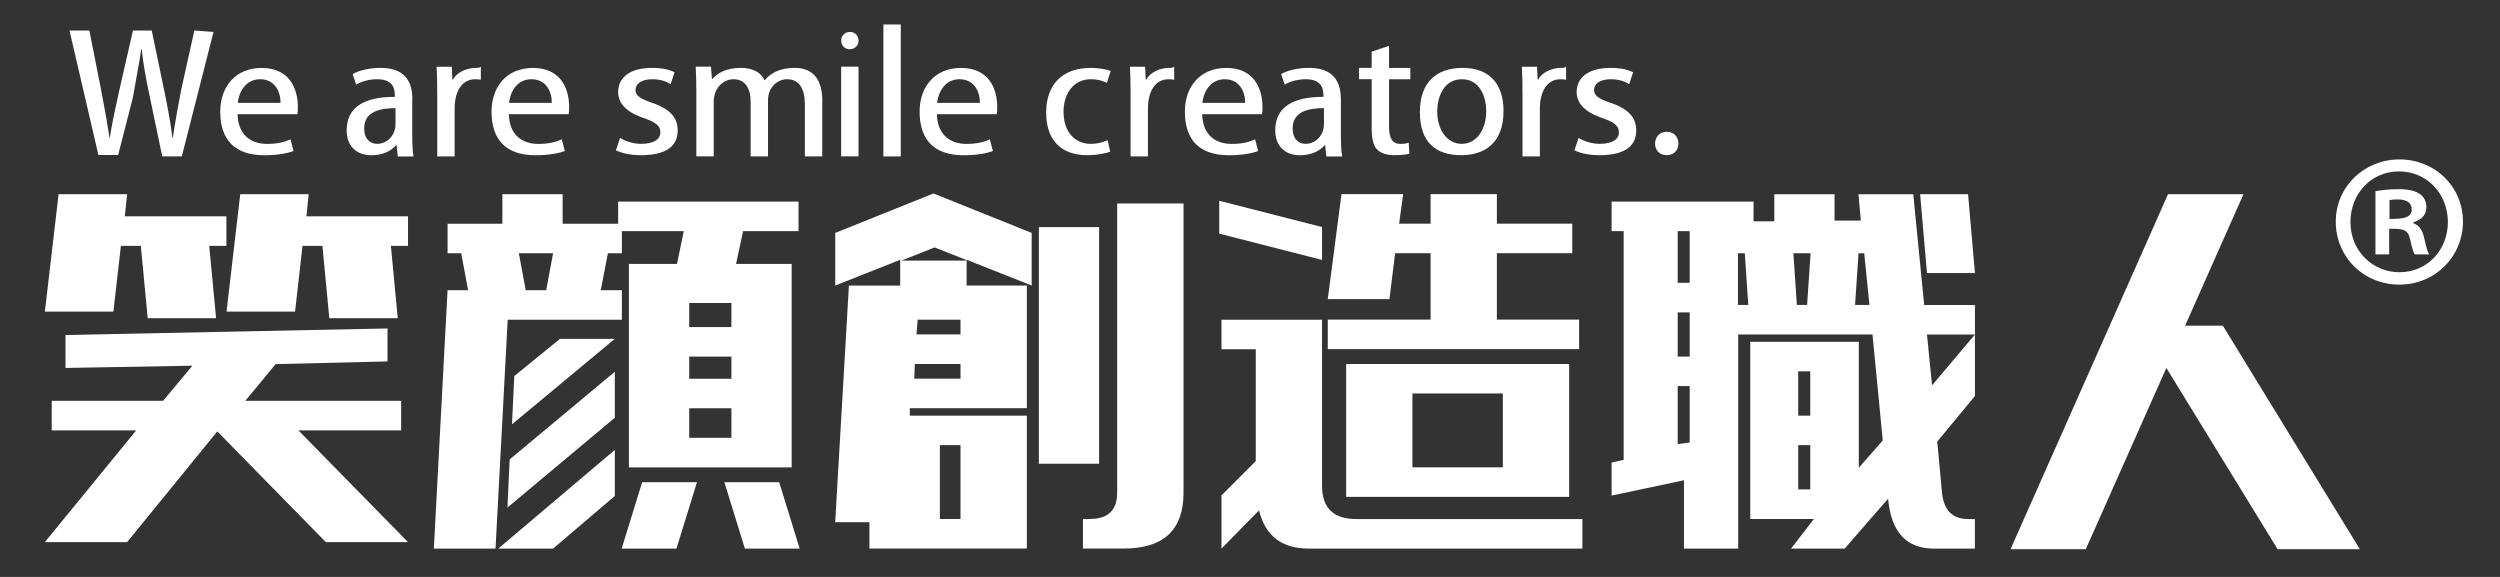 <?xml version="1.0" encoding="UTF-8"?><svg id="a" xmlns="http://www.w3.org/2000/svg" viewBox="0 0 390 90"><rect x="0" y="0" width="390" height="90" fill="#333333" stroke="none"/><defs><style>.b,.c{fill:#fff;}.c{fill-rule:evenodd;}</style></defs><g><path class="c" d="M30.32,4.76l-2.06,9.27c-.51,2.77-.96,5.06-1.29,7.44h-.08c-.27-2.33-.73-4.66-1.21-7.05l-2.01-9.66h-2.93l-2.19,9.6c-.55,2.58-1.11,4.97-1.41,7.14h-.05c-.33-2.1-.76-4.59-1.24-7.08l-1.91-9.66h-3.1l4.51,19.42h3.08l2.29-8.92c.57-3.33,1.01-5.37,1.31-7.58h.08c.23,2.21,.6,4.3,1.11,6.72l2.09,10h3.05l4.95-19.42-2.98-.22Z"/><path class="c" d="M37.09,16.05c.16-1.59,1.16-3.69,3.5-3.69s3.2,2.04,3.17,3.69h-6.67Zm8.22,5.69c-.88,.4-1.97,.71-3.64,.71-2.41,0-4.52-1.27-4.61-4.63h9.33c.05-.3,.08-.64,.08-1.04,0-3.26-1.52-6.18-5.65-6.18s-6.46,2.96-6.46,6.82c0,4.44,2.32,6.8,6.85,6.8,2.07,0,3.62-.3,4.58-.66l-.47-1.82Z"/><path class="c" d="M61.7,19.34c0,1.79-1.3,3.1-2.87,3.1-1.07,0-2.02-.74-2.02-2.42,0-2.69,2.62-3.15,4.89-3.15v2.46Zm2.63-3.87c0-2.62-1.05-4.88-4.98-4.88-1.85,0-3.42,.44-4.34,.96l.56,1.66c.82-.52,2.04-.85,3.26-.85,2.77,0,2.77,1.83,2.77,2.75-4.72,0-7.52,1.54-7.52,5.25,0,2.28,1.39,3.86,3.88,3.86,1.72,0,3.07-.67,3.83-1.56h.08l.18,1.75h2.46c-.18-.98-.2-2.29-.2-3.56v-5.36Z"/><path class="c" d="M75,10.4c-.25,.21-.45,.19-.73,.19-1.52,0-2.99,.69-3.61,1.82h-.09l-.09-2h-2.37c.08,1.3,.1,2.64,.1,4.27v9.72h2.71v-7.41c0-2.92,1.24-4.63,3.23-4.63,.33,0,.6,.03,.86,.08v-2.03Z"/><path class="c" d="M79.41,16.05c.16-1.59,1.16-3.69,3.5-3.69s3.2,2.04,3.17,3.69h-6.67Zm8.22,5.69c-.88,.4-1.97,.71-3.64,.71-2.41,0-4.52-1.27-4.61-4.63h9.33c.05-.3,.08-.64,.08-1.04,0-3.26-1.52-6.18-5.65-6.18s-6.46,2.96-6.46,6.82c0,4.44,2.32,6.8,6.85,6.8,2.07,0,3.62-.3,4.58-.66l-.47-1.82Z"/><path class="c" d="M105.23,11.26c-.72-.36-1.85-.67-3.49-.67-3.49,0-5.31,1.51-5.31,3.77,0,1.6,1.05,2.97,3.69,3.95,2.15,.71,2.9,1.28,2.9,2.33s-.98,1.8-3,1.8c-1.36,0-2.61-.5-3.29-.92l-.65,1.93c.92,.45,2.26,.76,3.87,.76,3.82,0,5.77-1.3,5.77-3.85,0-2-1.16-3.25-3.58-4.18-2.19-.72-3-1.2-3-2.15s.91-1.67,2.61-1.67c1.42,0,2.33,.42,2.87,.77l.62-1.87Z"/><path class="c" d="M128.29,15.83c0-4.19-2.13-5.24-4.32-5.24s-3.71,.74-4.65,1.92h-.05c-.55-1.19-1.81-1.92-3.7-1.92-2.33,0-3.72,.87-4.44,1.73h-.07l-.15-1.92h-2.38c.06,1.19,.1,2.36,.1,3.94v10.05h2.71V15.91c0-2.34,1.64-3.55,3.09-3.55,1.86,0,2.67,1.51,2.67,3.5v8.54h2.71V15.65c0-2.06,1.5-3.29,2.97-3.29,1.95,0,2.78,1.57,2.78,3.93v8.11h2.71V15.83Z"/><path class="c" d="M133.93,10.4h-2.71v13.99h2.71V10.4Zm0-4.06c0-.78-.55-1.36-1.34-1.36s-1.36,.58-1.36,1.36,.55,1.34,1.34,1.34,1.36-.6,1.36-1.34Z"/><rect class="b" x="137.81" y="3.82" width="2.71" height="20.58"/><path class="c" d="M146.19,16.05c.16-1.59,1.16-3.69,3.5-3.69s3.2,2.04,3.17,3.69h-6.67Zm8.22,5.69c-.88,.4-1.97,.71-3.64,.71-2.41,0-4.52-1.27-4.61-4.63h9.33c.05-.3,.08-.64,.08-1.04,0-3.26-1.52-6.18-5.65-6.18s-6.46,2.96-6.46,6.82c0,4.44,2.32,6.8,6.85,6.8,2.07,0,3.62-.3,4.58-.66l-.47-1.82Z"/><path class="c" d="M172.78,21.88c-.66,.28-1.47,.56-2.63,.56-2.45,0-4.24-1.86-4.24-5,0-2.79,1.52-5.08,4.26-5.08,1.19,0,2,.31,2.51,.57l.59-1.86c-.61-.23-1.78-.48-3.12-.48-4.48,0-6.95,2.65-6.95,6.98s2.39,6.64,6.39,6.64c1.63,0,2.94-.31,3.6-.54l-.4-1.8Z"/><path class="c" d="M183.16,10.4c-.25,.21-.45,.19-.73,.19-1.52,0-2.99,.69-3.61,1.82h-.09l-.09-2h-2.37c.08,1.3,.1,2.64,.1,4.27v9.72h2.71v-7.41c0-2.92,1.24-4.63,3.23-4.63,.33,0,.6,.03,.86,.08v-2.03Z"/><path class="c" d="M187.57,16.05c.16-1.59,1.16-3.69,3.5-3.69s3.2,2.04,3.17,3.69h-6.67Zm8.22,5.69c-.88,.4-1.97,.71-3.64,.71-2.41,0-4.52-1.27-4.61-4.63h9.33c.05-.3,.08-.64,.08-1.04,0-3.26-1.52-6.18-5.65-6.18s-6.46,2.96-6.46,6.82c0,4.44,2.32,6.8,6.85,6.8,2.07,0,3.62-.3,4.58-.66l-.47-1.82Z"/><path class="c" d="M206.54,19.34c0,1.79-1.3,3.1-2.87,3.1-1.07,0-2.02-.74-2.02-2.42,0-2.69,2.62-3.15,4.89-3.15v2.46Zm2.63-3.87c0-2.62-1.05-4.88-4.97-4.88-1.85,0-3.42,.44-4.34,.96l.56,1.66c.82-.52,2.04-.85,3.26-.85,2.78,0,2.78,1.83,2.78,2.75-4.72,0-7.52,1.54-7.52,5.25,0,2.28,1.39,3.86,3.88,3.86,1.72,0,3.07-.67,3.83-1.56h.08l.18,1.75h2.47c-.18-.98-.2-2.29-.2-3.56v-5.36Z"/><path class="c" d="M213.98,10.59h-1.98v1.77h1.98v7.56c0,1.91,.31,2.95,.97,3.51,.56,.5,1.48,.78,2.62,.78,.99,0,1.78-.09,2.29-.24l-.1-1.71c-.35,.11-.71,.19-1.29,.19-1.25,0-1.78-.87-1.78-2.68v-7.4h3.32v-1.77h-3.32v-3.45l-2.71,.91v2.54Z"/><path class="c" d="M231.85,17.37c0,2.77-1.46,5.07-3.82,5.07s-3.82-2.29-3.82-5.01c0-2.4,1.06-5.07,3.85-5.07s3.79,2.72,3.79,5.01Zm-3.68-6.78c-4.07,0-6.67,2.22-6.67,6.91s2.48,6.71,6.44,6.71c3.49,0,6.61-1.73,6.61-6.91,0-4.26-2.25-6.71-6.38-6.71Z"/><path class="c" d="M244.29,10.4c-.25,.21-.45,.19-.73,.19-1.52,0-2.99,.69-3.61,1.82h-.08l-.09-2h-2.37c.08,1.3,.1,2.64,.1,4.27v9.72h2.71v-7.41c0-2.92,1.24-4.63,3.23-4.63,.33,0,.6,.03,.86,.08v-2.03Z"/><path class="c" d="M254.76,11.26c-.72-.36-1.85-.67-3.49-.67-3.49,0-5.31,1.51-5.31,3.77,0,1.6,1.05,2.97,3.69,3.95,2.15,.71,2.9,1.28,2.9,2.33s-.98,1.8-3,1.8c-1.36,0-2.61-.5-3.29-.92l-.65,1.93c.92,.45,2.26,.76,3.87,.76,3.82,0,5.77-1.3,5.77-3.85,0-2-1.16-3.25-3.58-4.18-2.19-.72-3-1.2-3-2.15s.91-1.67,2.61-1.67c1.42,0,2.33,.42,2.87,.77l.62-1.87Z"/><path class="c" d="M260,24.21c1.12,0,1.83-.76,1.83-1.82s-.73-1.83-1.81-1.83-1.83,.78-1.83,1.83,.69,1.82,1.81,1.82Z"/></g><g><path class="c" d="M19.47,33.75l.36-3.45H9.14l-2.14,18.31h10.69l1.17-10.25h3.11l1.07,11.28h10.67l-1.07-11.28h2.68v-4.61h-15.86Zm28.33,0l.35-3.45h-10.67l-2.14,18.31h10.69l1.16-10.25h3.11l1.07,11.28h10.68l-1.07-11.28h2.67v-4.61h-15.85Zm-17.8,23.31l-4.56,5.47H8.07v4.61h13.18l-14.25,17.43h12.83l14.07-17.27,16.93,17.27h12.82l-17.1-17.43h16.03v-4.61h-24.31l4.73-5.73,17.45-.42v-5.14l-50.23,1.02v5.14l19.78-.35Z"/><path class="c" d="M86.28,39.51l-1.07,5.76h-3.2l-1.07-5.76h5.34Zm9.63,30.68l-18.18,15.39h8.55l9.63-8.21v-7.18Zm0-5.02v-7.18l-16.4,13.68-.35,7.51,16.75-14.01Zm-16.04,1.02l16.04-13.33h-8.56l-7.12,5.8-.36,7.52Zm-7.92-26.68l1.07,5.76h-3.2l-2.14,40.31h9.62l1.9-35.7h17.81v-4.61h-3.29l1.11-5.76h2.18v-3.45h9.66l-1.06,5.11h-7.5v31.74h25.39v-31.74h-8.67l1.09-5.11h8.65v-4.61h-28.14v3.45h-8.66v-4.6h-9.4v4.6h-8.55v4.61h2.13Zm35.57,24.18h6.58v4.61h-6.58v-4.61Zm0-8.06h6.58v3.45h-6.58v-3.45Zm0-8.36h6.58v3.75h-6.58v-3.75Zm8.68,38.31h8.55l-3.2-10.36h-8.55l3.2,10.36Zm-10.67,0l3.2-10.36h-8.55l-3.2,10.36h8.55Z"/><path class="c" d="M146.62,69.44h3.22v11.52h-3.22v-11.52Zm3.22-12.66v2.29h-7.21l.08-2.29h7.13Zm0-6.91v2.3h-6.87l.18-2.3h6.69Zm-4.04-11.27l5.17,2.05h-10.34l5.16-2.05Zm29.52,46.97c6.2,0,9.31-2.9,9.31-8.71V31.74h-10.35v45.12c0,2.73-1.42,4.1-4.27,4.1h-1.07v4.61h6.38Zm-3.86-13.23V35.43h-9.4v36.91h9.4Zm-31.03-31.81v4.02h-8l-2.14,36.91h5.34v4.11h24.56v-20.73h-18.26v-1.16h18.26v-19.14h-9.4v-4.02l10.15,4.02v-8.21l-15.32-6.15-15.32,6.15v8.21l10.15-4.02Z"/><path class="c" d="M206.24,40.55v-5.13l-16.04-4.1v5.13l16.04,4.1Zm-10.34,13.93v17.45l-5.35,5.35v8.3l5.86-5.96c.97,3.98,3.56,5.96,7.76,5.96h42.68v-4.61h-35.28c-3.56,0-5.33-1.73-5.33-5.18v-25.91h-15.69v4.61h5.35Zm38.54,6.9v11.52h-14.1v-11.52h14.1Zm10.35,16.13v-20.73h-34.79v20.73h34.79Zm-28.04-30.83l.89-7.18h5.53v10.36h-16.04v4.61h39.21v-4.61h-12.83v-10.36h11.76v-4.61h-11.76v-4.6h-10.34v4.6h-4.91l.63-4.6h-9.62l-2.14,16.38h9.62Z"/><path class="c" d="M271.12,47.57v-8.06h1.07l.54,8.06h-1.61Zm19.7-8.06l.81,8.06h-2.24l.54-8.06h.89Zm-27.23,29.52l-1.87,.25v-9.05h1.87v8.79Zm44.5-26.43l-1.07-12.3h-7.48l1.07,12.3h7.48Zm-27.57,33.75v-6.91h1.88v6.91h-1.88Zm1.88-18.42v6.91h-1.88v-6.91h1.88Zm.05-18.42l-.54,8.06h-1.6l-.54-8.06h2.68Zm.51,41.46l-3.55,4.61h8.36l6.77-7.78c.47,5.18,2.84,7.78,7.13,7.78h6.41v-4.61h-1.07c-2.5,0-3.85-1.44-4.08-4.35l-.72-7.74,5.88-7.1v-9.59l-6.69,7.92-.79-7.92h7.48v-4.61h-7.92l-1.7-17.27h-8.55l.37,4.1h-4.1v-4.1h-9.4v4.22h-3.24v-3.08h-22.14v4.61h1.88v35.67l-1.88,.43v5.15l11.29-2.39v10.66h8.46V52.18h20.95l1.6,16.53-3.74,4.26v-19.65h-16.93v27.64h9.96Zm-21.24-32.24h1.87v6.9h-1.87v-6.9Zm1.87-12.67v8.06h-1.87v-8.06h1.87Z"/><polygon class="c" points="325.38 85.68 337.95 57.4 355.31 85.68 368.14 85.68 346.76 50.8 340.88 50.8 349.98 30.3 338.21 30.3 313.64 85.68 325.38 85.68"/></g><path class="b" d="M374.3,24.87c5.6,0,9.92,4.27,9.92,9.71s-4.32,9.82-9.92,9.82-9.92-4.32-9.92-9.82,4.48-9.71,9.92-9.71Zm0,17.6c4.37,0,7.57-3.47,7.57-7.84s-3.25-7.89-7.63-7.89-7.57,3.52-7.57,7.89c0,4.69,3.63,7.84,7.63,7.84Zm-3.73-2.77v-9.87c.91-.16,2.08-.32,3.63-.32,1.76,0,4.32,.32,4.32,2.88,0,1.17-.91,1.97-2.03,2.29v.16c.96,.32,1.44,1.12,1.71,2.4,.32,1.49,.53,2.08,.75,2.45h-2.24c-.27-.37-.48-1.23-.75-2.45-.37-1.55-1.23-1.55-3.25-1.55v4h-2.13Zm2.19-5.55c1.65,0,3.47,0,3.47-1.49,0-.91-.64-1.55-2.19-1.55-.64,0-1.07,.05-1.28,.11v2.93Z"/></svg>